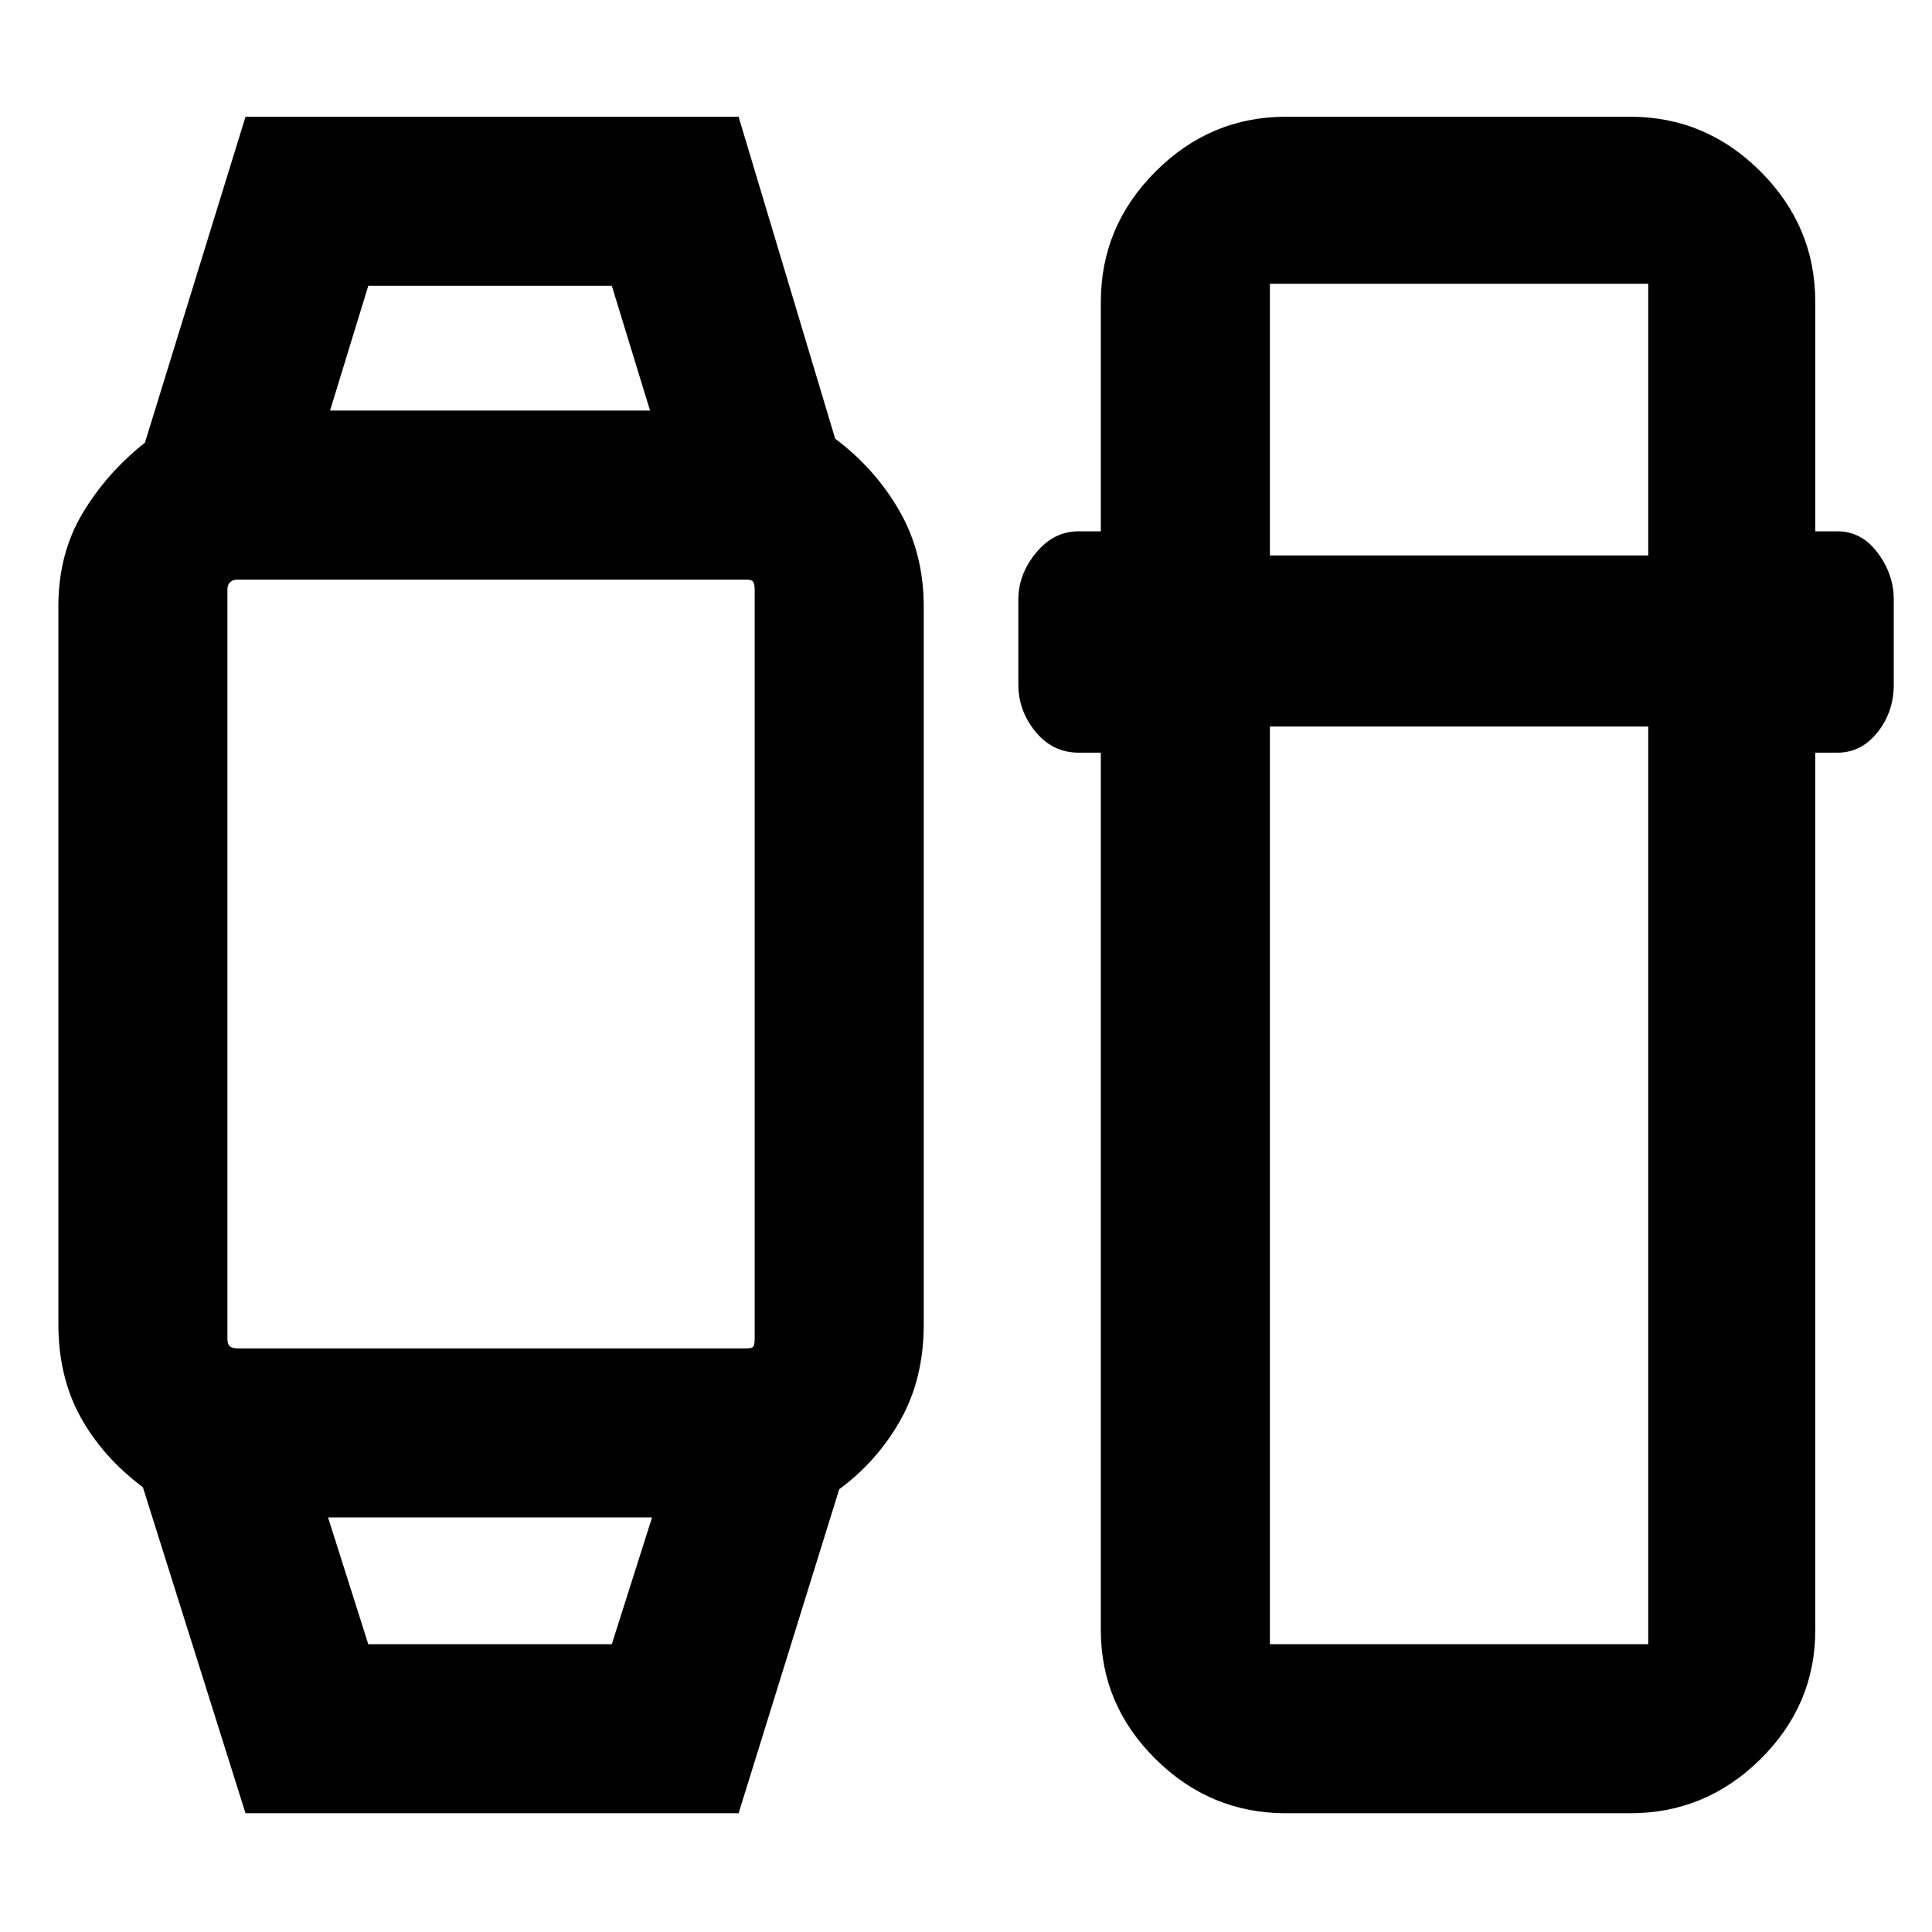 <svg xmlns="http://www.w3.org/2000/svg" height="48" viewBox="0 -960 960 960" width="48"><path d="M122-59 71-221q-20-15-31-34.92-11-19.93-11-46.34v-356.48q0-26.04 12-46.15T72-740l50-162h245l48 160q20 15 32 36t12 47.4V-302q0 27-11.5 47.5T417-220L367-59H122Zm61-84h121l20-63H163l20 63Zm-65-147h253q2.7 0 3.35-.94.65-.94.65-4.06v-372q0-2.38-.65-3.69T371-672H118q-2.37 0-3.69 1.31Q113-669.38 113-667v372q0 3.12 1.31 4.06 1.32.94 3.69.94Zm46-466h159l-19-62H183l-19 62ZM639-59q-37.59 0-64.79-26.91Q547-112.83 547-150v-436h-11q-12.85 0-21.42-10.36Q506-606.73 506-620v-42q0-12.63 8.79-23.31Q523.58-696 536-696h11v-114q0-37.59 27.21-64.79Q601.41-902 639-902h171q37.59 0 64.79 27.21Q902-847.59 902-810v114h11q12 0 20 10.69 8 10.68 8 23.08v42.46q0 13.47-8.05 23.62T913-586h-11v436q0 37.17-27.21 64.09Q847.59-59 810-59H639Zm-8-540v456h188v-456H631Zm0-85h188v-135H631v135ZM244-206Zm0-550Z"/></svg>